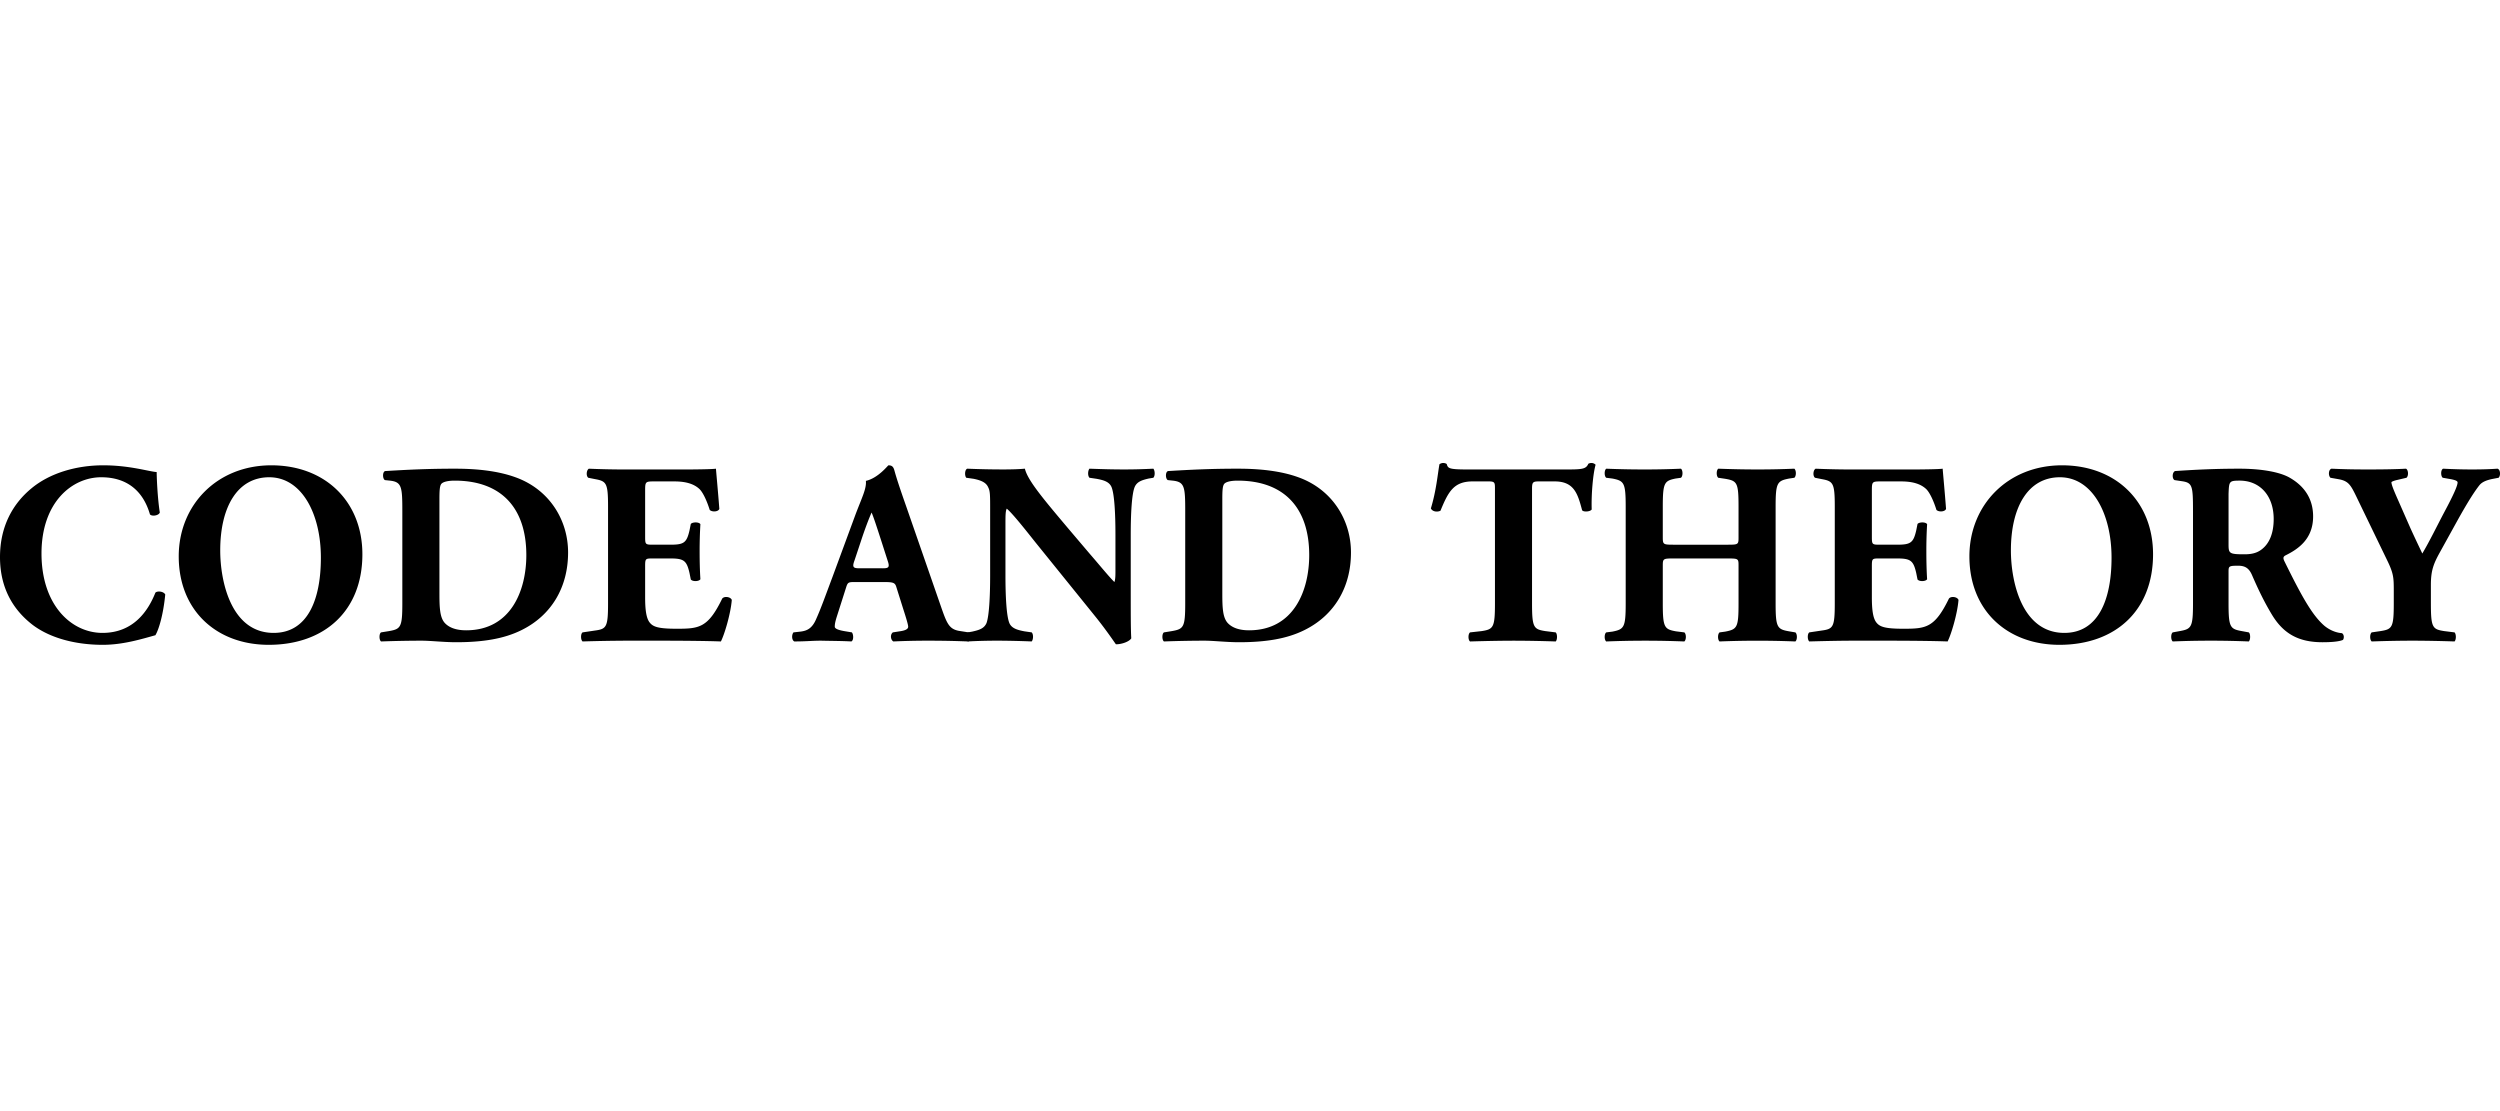 <svg xmlns="http://www.w3.org/2000/svg" width="270" height="120" fill="none"><g fill="#000" clip-path="url(#a)"><path d="M16.921 50.982c0 .506.084 2.746.337 4.37-.112.338-.869.449-1.065.197-.756-2.605-2.55-4.005-5.267-4.005-3.11 0-6.444 2.66-6.444 8.236 0 5.575 3.222 8.573 6.584 8.573 3.39 0 4.959-2.438 5.715-4.343.224-.223.897-.14 1.065.196-.196 2.073-.673 3.753-1.065 4.399-1.513.42-3.502 1.036-5.687 1.036-2.746 0-5.547-.644-7.536-2.129C1.54 65.971 0 63.645 0 60.172c0-3.418 1.457-5.828 3.39-7.424 1.988-1.654 4.847-2.494 7.76-2.494 2.857 0 4.93.673 5.771.728ZM29.08 51.544c-3.446 0-5.295 3.22-5.295 7.899 0 3.418 1.205 8.91 5.77 8.91 3.671 0 5.1-3.587 5.1-8.125 0-4.791-2.101-8.684-5.575-8.684Zm10.058 8.319c0 6.108-4.09 9.778-10.114 9.778-5.63 0-9.721-3.698-9.721-9.553 0-5.548 4.145-9.834 10.001-9.834 5.827 0 9.834 3.922 9.834 9.609ZM47.459 64.122c0 1.542.055 2.55.56 3.138.504.561 1.317.813 2.325.813 4.847 0 6.5-4.315 6.5-8.124 0-5.043-2.661-8.04-7.733-8.04-.756 0-1.288.139-1.456.364-.169.223-.196.755-.196 1.624v10.225Zm-4.007-8.88c0-2.662-.056-3.194-1.345-3.334l-.532-.056c-.28-.14-.28-.953.056-.98 2.353-.141 4.539-.254 7.509-.254 2.297 0 4.594.225 6.527.926 3.67 1.316 5.687 4.623 5.687 8.124 0 3.754-1.793 6.78-5.015 8.376-1.905.953-4.203 1.317-7.087 1.317-1.318 0-2.718-.167-3.726-.167-1.346 0-2.774.027-4.372.083-.223-.168-.223-.84 0-.98l.87-.14c1.26-.224 1.428-.42 1.428-2.998v-9.918ZM69.675 57.987c0 .785.028.84.785.84h1.933c1.457 0 1.764-.195 2.073-1.541l.14-.699c.196-.225.897-.225 1.037.027a48.252 48.252 0 0 0-.084 2.97c0 1.064.027 2.073.084 2.97-.14.251-.84.28-1.037.027l-.14-.7c-.308-1.345-.616-1.568-2.073-1.568H70.46c-.757 0-.785.027-.785.867v3.335c0 1.288.113 2.184.448 2.661.365.504.897.728 2.942.728 2.438 0 3.39-.083 4.931-3.25.224-.307.925-.195 1.037.141-.112 1.458-.785 3.726-1.177 4.482-1.484-.056-4.174-.083-6.472-.083h-3.641a176.9 176.9 0 0 0-4.82.083c-.224-.168-.224-.84 0-.98l1.317-.196c1.26-.167 1.429-.364 1.429-2.942V54.71c0-2.549-.168-2.744-1.429-2.97l-.7-.14c-.252-.167-.224-.812.056-.98 1.317.056 2.69.085 4.034.085h5.94c1.792 0 3.39-.03 3.754-.086.028.45.224 2.466.364 4.343-.112.31-.756.366-1.037.113-.308-.981-.7-1.822-1.065-2.214-.532-.531-1.372-.868-2.745-.868H70.6c-.925 0-.925.056-.925 1.092v4.903ZM95.31 61.377c.644 0 .811-.084.56-.812l-.729-2.27c-.392-1.204-.756-2.353-1.008-2.942-.28.617-.729 1.794-1.15 3.082l-.699 2.101c-.28.757-.113.841.588.841h2.437Zm-2.999 1.484c-.671 0-.756.03-.924.56l-1.036 3.251c-.168.56-.196.785-.196 1.008 0 .168.224.337 1.008.477l.84.14c.168.196.224.841-.056.98-.98-.056-2.1-.056-3.277-.083-.953 0-1.598.083-2.886.083-.308-.168-.28-.756-.084-.98l.756-.084c.673-.084 1.26-.31 1.71-1.4.504-1.121.98-2.466 1.737-4.483l2.52-6.836c.673-1.765 1.177-2.745 1.093-3.559 1.345-.307 2.381-1.68 2.438-1.68.364 0 .532.14.644.56.224.813.56 1.849 1.26 3.838l3.811 10.982c.588 1.681.841 2.299 1.877 2.494l1.065.169c.167.139.224.81-.029.98a106.287 106.287 0 0 0-4.313-.084 81.34 81.34 0 0 0-3.783.083c-.308-.168-.365-.756-.056-.98l.896-.14c.645-.112.757-.309.757-.477 0-.196-.196-.868-.532-1.904l-.757-2.409c-.14-.45-.364-.505-1.344-.505H92.31Z"/><path d="M122.12 64.43c0 1.821 0 3.585.057 4.51-.196.336-.981.644-1.653.644-.028 0-.953-1.428-2.27-3.053l-6.471-8.012c-1.597-2.018-2.55-3.167-3.054-3.587-.14.281-.14.757-.14 1.793v5.435c0 2.27.112 4.37.42 5.127.252.589.897.756 1.625.896l.785.113c.224.224.168.812 0 .98a98.34 98.34 0 0 0-3.754-.083c-1.038 0-2.074.027-3.139.083-.168-.168-.224-.756 0-.98l.477-.084c.757-.169 1.289-.336 1.541-.925.279-.756.392-2.857.392-5.127v-7.116c0-1.541 0-1.988-.196-2.382-.196-.475-.616-.755-1.597-.952l-.785-.112c-.196-.223-.168-.895.113-.98a94.57 94.57 0 0 0 3.866.083c.953 0 1.765-.028 2.353-.084.28 1.261 2.101 3.392 4.622 6.39l2.354 2.772c1.261 1.456 2.045 2.437 2.689 3.081.113-.28.113-.755.113-1.26v-3.866c0-2.27-.113-4.37-.421-5.127-.252-.589-.868-.756-1.625-.897l-.756-.112c-.224-.223-.168-.812 0-.98 1.513.055 2.606.083 3.754.083 1.037 0 2.046-.028 3.138-.084.168.169.224.758 0 .981l-.504.084c-.729.17-1.261.336-1.513.925-.309.757-.421 2.858-.421 5.127v6.696ZM132.01 64.122c0 1.542.055 2.55.561 3.138.504.561 1.316.813 2.324.813 4.847 0 6.5-4.315 6.5-8.124 0-5.043-2.661-8.04-7.732-8.04-.757 0-1.289.139-1.456.364-.169.223-.197.755-.197 1.624v10.225Zm-4.006-8.88c0-2.662-.057-3.194-1.345-3.334l-.532-.056c-.28-.14-.28-.953.055-.98 2.353-.141 4.54-.254 7.51-.254 2.296 0 4.593.225 6.527.926 3.67 1.316 5.687 4.623 5.687 8.124 0 3.754-1.793 6.78-5.015 8.376-1.905.953-4.202 1.317-7.088 1.317-1.317 0-2.717-.167-3.727-.167-1.344 0-2.773.027-4.369.083-.224-.168-.224-.84 0-.98l.868-.14c1.26-.224 1.429-.42 1.429-2.998v-9.918ZM161.455 52.805c0-.673 0-.813-.673-.813h-1.738c-2.045 0-2.632 1.121-3.472 3.166-.337.169-.87.112-1.037-.252.588-1.934.728-3.67.924-4.764a.68.68 0 0 1 .392-.14c.141 0 .281.029.394.113.139.477.224.589 2.353.589h10.421c1.848 0 2.268-.03 2.521-.617a.701.701 0 0 1 .364-.084c.169 0 .365.112.42.195-.279.953-.475 3.223-.42 4.82-.14.252-.895.309-1.037.084-.476-1.794-.867-3.11-2.969-3.11h-1.681c-.672 0-.757.084-.757.813V65.16c0 2.606.169 2.801 1.43 2.998l1.121.14c.195.168.195.812 0 .98a144.963 144.963 0 0 0-4.483-.083c-1.344 0-2.801.027-4.763.083-.224-.168-.224-.812 0-.98l1.261-.14c1.261-.197 1.429-.392 1.429-2.998V52.805ZM180.758 60.313c-1.149 0-1.177.027-1.177.811v4.035c0 2.606.167 2.801 1.428 3.026l.897.113c.224.167.224.81 0 .98a106.499 106.499 0 0 0-8.432 0c-.224-.17-.224-.813 0-.98l.671-.085c1.261-.253 1.43-.448 1.43-3.054V54.738c0-2.606-.169-2.803-1.43-3.054l-.671-.085c-.224-.167-.224-.812 0-.98 1.372.056 2.829.084 4.173.084 1.261 0 2.662-.028 3.894-.085.225.17.225.814 0 .981l-.588.085c-1.205.251-1.372.448-1.372 3.054v3.25c0 .811.028.84 1.177.84h5.827c1.177 0 1.177-.029 1.177-.84v-3.25c0-2.606-.14-2.803-1.429-3.026l-.758-.113c-.224-.167-.224-.812 0-.98 1.542.056 2.915.084 4.258.084 1.374 0 2.663-.028 3.952-.085.224.17.224.814 0 .981l-.561.085c-1.289.251-1.457.448-1.457 3.054v10.421c0 2.606.168 2.801 1.457 3.026l.672.113c.225.167.225.81 0 .98a101.983 101.983 0 0 0-8.18 0c-.223-.17-.223-.813 0-.98l.617-.085c1.289-.253 1.429-.448 1.429-3.054v-4.035c0-.784 0-.81-1.177-.81h-5.827ZM202.162 57.987c0 .785.027.84.785.84h1.932c1.457 0 1.766-.195 2.073-1.541l.14-.699c.197-.225.897-.225 1.036.027a48.476 48.476 0 0 0-.082 2.97c0 1.064.026 2.073.082 2.97-.139.251-.839.28-1.036.027l-.14-.7c-.307-1.345-.616-1.568-2.073-1.568h-1.932c-.758 0-.785.027-.785.867v3.335c0 1.288.112 2.184.447 2.661.364.504.897.728 2.942.728 2.438 0 3.391-.083 4.93-3.25.225-.307.926-.195 1.037.141-.111 1.458-.784 3.726-1.176 4.482-1.486-.056-4.174-.083-6.472-.083h-3.641c-1.345 0-2.719.027-4.82.083-.223-.168-.223-.84 0-.98l1.317-.196c1.261-.167 1.43-.364 1.43-2.942V54.71c0-2.549-.169-2.744-1.43-2.97l-.699-.14c-.254-.167-.224-.812.056-.98 1.315.056 2.688.085 4.034.085h5.938c1.794 0 3.39-.03 3.754-.086.029.45.226 2.466.364 4.343-.112.31-.755.366-1.035.113-.308-.981-.702-1.822-1.066-2.214-.532-.531-1.372-.868-2.745-.868h-2.241c-.924 0-.924.056-.924 1.092v4.903ZM222.472 51.544c-3.446 0-5.294 3.22-5.294 7.899 0 3.418 1.205 8.91 5.771 8.91 3.67 0 5.098-3.587 5.098-8.125 0-4.791-2.1-8.684-5.575-8.684Zm10.058 8.319c0 6.108-4.09 9.778-10.114 9.778-5.632 0-9.721-3.698-9.721-9.553 0-5.548 4.145-9.834 10.002-9.834 5.827 0 9.833 3.922 9.833 9.609ZM240.683 58.8c0 .98.084 1.064 1.736 1.064 1.009 0 1.598-.252 2.131-.785.475-.476 1.008-1.373 1.008-3.025 0-2.52-1.485-4.146-3.67-4.146-1.15 0-1.15.084-1.205 1.428V58.8Zm-3.839-3.559c0-2.801-.055-3.11-1.232-3.276l-.757-.113c-.279-.14-.279-.84.056-.98 2.101-.141 4.287-.254 6.948-.254 2.383 0 4.427.364 5.492 1.01 1.625.952 2.465 2.352 2.465 4.146 0 2.494-1.681 3.558-2.97 4.202-.28.14-.28.308-.14.617 1.849 3.754 2.999 5.855 4.342 7.003.728.589 1.458.758 1.878.785.251.14.251.56.111.728-.448.196-1.343.252-2.213.252-2.577 0-4.201-.924-5.434-2.941-.897-1.484-1.542-2.858-2.186-4.343-.336-.756-.785-.98-1.484-.98-.982 0-1.037.057-1.037.616v3.446c0 2.578.168 2.774 1.427 2.998l.758.14c.196.14.196.812 0 .98a101.33 101.33 0 0 0-8.209 0c-.224-.168-.224-.84 0-.98l.758-.14c1.261-.224 1.427-.42 1.427-2.998v-9.918ZM262.536 65.16c0 2.605.166 2.8 1.427 2.997l1.122.14c.195.168.195.812 0 .98a143.82 143.82 0 0 0-4.538-.083c-1.345 0-2.747.027-4.4.083-.225-.168-.225-.812 0-.98l.953-.14c1.261-.197 1.428-.392 1.428-2.998v-1.4c0-1.4-.028-1.85-.756-3.333l-3.334-6.893c-.56-1.148-.813-1.568-1.792-1.765l-.952-.169c-.254-.223-.225-.895.11-.98 1.262.056 2.298.084 3.952.084 1.708 0 3.136-.028 4.089-.085.253.113.308.758.056.981l-.953.224c-.503.112-.672.225-.672.253 0 .223.142.644.728 1.96l1.318 2.998c.42.925.953 2.045 1.288 2.747.813-1.373 1.597-2.998 2.353-4.428 1.066-1.988 1.457-2.913 1.457-3.25 0-.168-.279-.28-.953-.391l-.643-.113c-.225-.14-.253-.84.028-.98 1.12.056 2.129.084 3.137.084 1.066 0 1.934-.028 2.746-.085.336.113.336.785.111.981l-.728.14c-.504.113-1.036.28-1.345.673-.42.532-1.119 1.542-2.465 3.978l-1.765 3.195c-.728 1.316-1.007 2.016-1.007 3.614v1.96Z"/></g><defs><clipPath id="a"><path fill="#fff" d="M0 50h270v19.64H0z"/></clipPath></defs></svg>